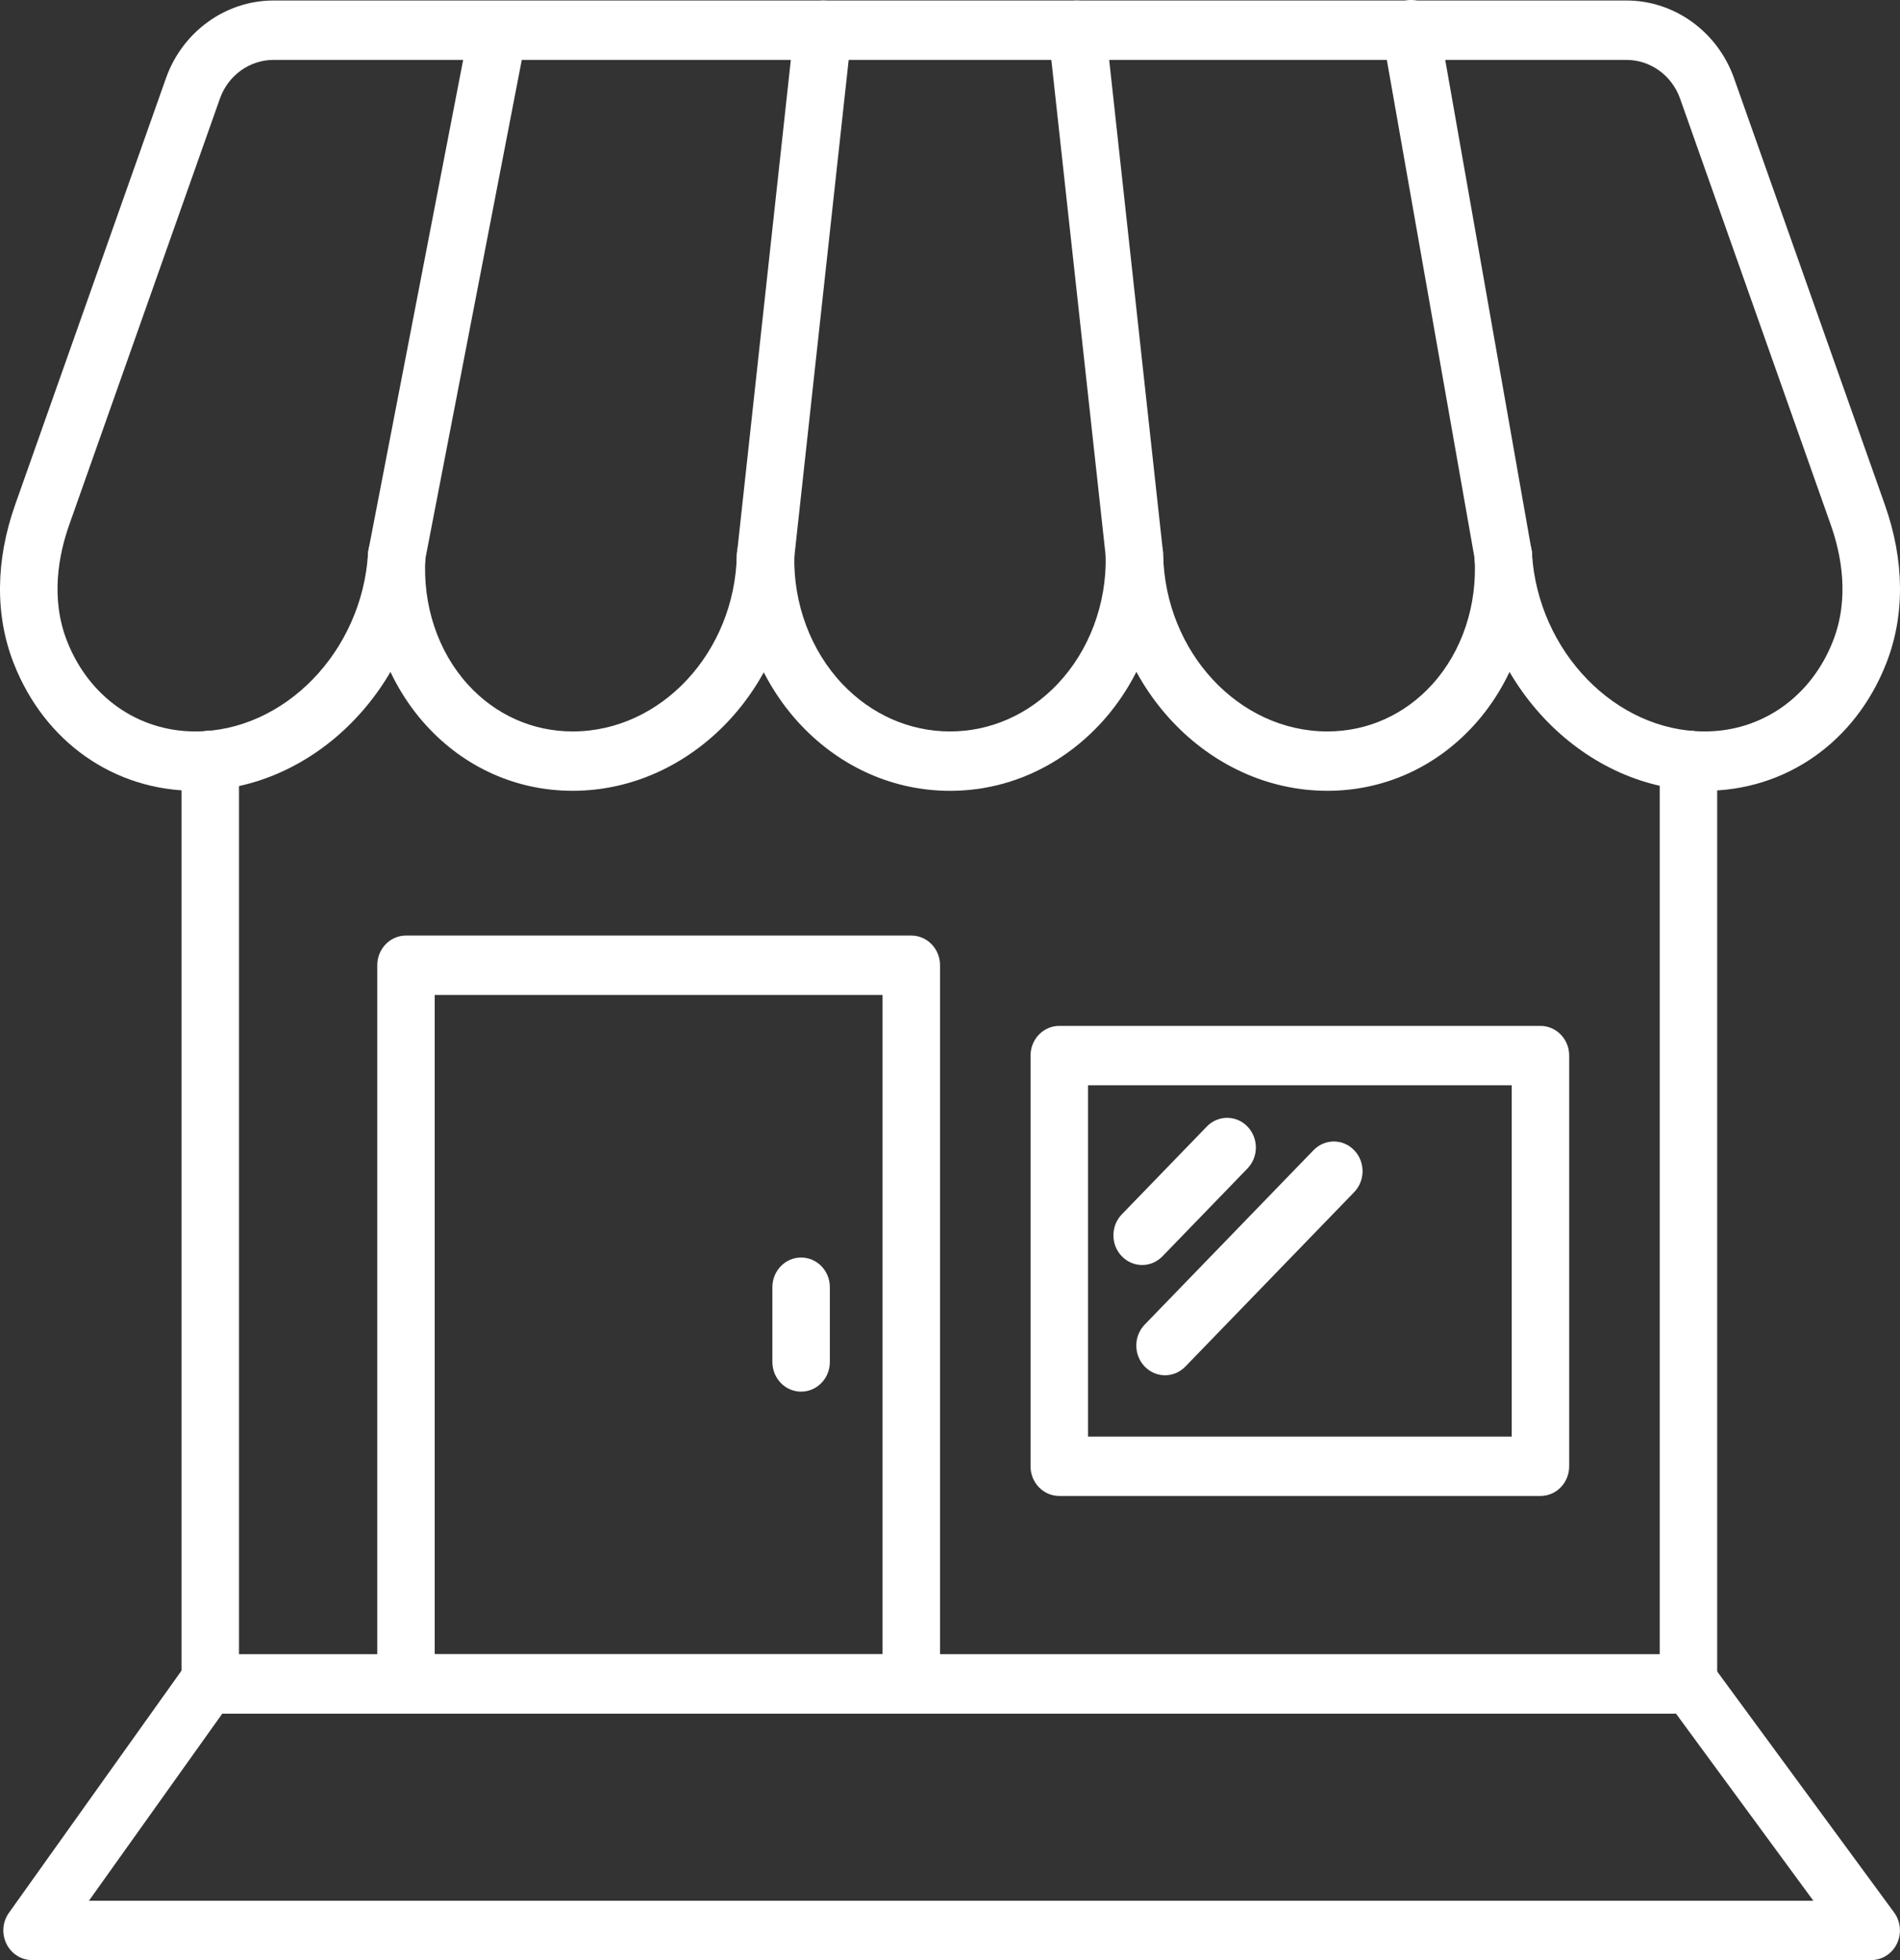 <svg width="64" height="66" viewBox="0 0 64 66" fill="none" xmlns="http://www.w3.org/2000/svg">
<rect x="0" y="0" width="64" height="66" fill="#333333" stroke="none"/>
<path d="M63.03 66H1.081C0.716 66 0.381 65.788 0.217 65.451C0.052 65.115 0.084 64.711 0.301 64.408L6.216 56.111C6.399 55.855 6.689 55.704 6.996 55.704H56.936C57.238 55.704 57.524 55.85 57.707 56.099L63.801 64.396C64.023 64.699 64.06 65.105 63.897 65.445C63.733 65.785 63.398 66 63.03 66ZM2.996 64.001H61.081L56.456 57.703H7.486L2.996 64.001Z" fill="white"/>
<path d="M56.874 57.7H7.082C6.547 57.7 6.114 57.253 6.114 56.701V25.599C6.114 25.046 6.547 24.599 7.082 24.599C7.617 24.599 8.05 25.046 8.05 25.599V55.701H55.906V25.599C55.906 25.046 56.339 24.599 56.874 24.599C57.409 24.599 57.842 25.046 57.842 25.599V56.701C57.842 57.253 57.409 57.7 56.874 57.7Z" fill="white"/>
<path d="M44.711 26.628C40.684 26.628 37.335 23.081 37.244 18.72C37.233 18.167 37.657 17.71 38.191 17.698C38.199 17.698 38.205 17.698 38.212 17.698C38.737 17.698 39.168 18.132 39.18 18.677C39.248 21.959 41.729 24.629 44.711 24.629C46.061 24.629 47.315 24.068 48.241 23.048C49.25 21.938 49.771 20.376 49.67 18.762C49.636 18.211 50.041 17.735 50.575 17.7C51.087 17.672 51.569 18.083 51.602 18.635C51.737 20.797 51.026 22.905 49.653 24.416C48.357 25.843 46.602 26.628 44.711 26.628Z" fill="white"/>
<path d="M32 26.629C30.114 26.629 28.335 25.846 26.989 24.427C25.566 22.926 24.776 20.83 24.82 18.677C24.832 18.132 25.263 17.698 25.788 17.698C25.795 17.698 25.801 17.698 25.809 17.698C26.343 17.71 26.767 18.167 26.756 18.72C26.722 20.338 27.312 21.909 28.372 23.029C29.351 24.061 30.638 24.629 32 24.629C33.361 24.629 34.649 24.061 35.627 23.028C36.688 21.909 37.278 20.338 37.244 18.72L35.316 1.129C35.256 0.581 35.638 0.086 36.169 0.023C36.7 -0.032 37.179 0.356 37.24 0.905L39.174 18.586C39.224 20.83 38.434 22.925 37.011 24.427C35.665 25.846 33.886 26.629 32 26.629Z" fill="white"/>
<path d="M19.29 26.628C17.398 26.628 15.643 25.843 14.347 24.416C12.974 22.905 12.263 20.798 12.398 18.635C12.432 18.083 12.896 17.673 13.425 17.7C13.959 17.735 14.364 18.211 14.33 18.762C14.229 20.376 14.75 21.938 15.759 23.048C16.684 24.068 17.939 24.629 19.29 24.629C22.271 24.629 24.752 21.959 24.82 18.677L26.76 0.905C26.82 0.356 27.293 -0.033 27.831 0.023C28.362 0.086 28.744 0.581 28.684 1.129L26.75 18.81C26.665 23.081 23.316 26.628 19.29 26.628Z" fill="white"/>
<path d="M57.421 26.628C53.416 26.628 49.939 23.099 49.67 18.762C49.636 18.211 50.041 17.735 50.575 17.7C51.087 17.672 51.569 18.083 51.602 18.635C51.807 21.939 54.417 24.629 57.421 24.629C59.35 24.629 61.006 23.463 61.742 21.586C62.312 20.135 62.017 18.658 61.669 17.674L56.592 3.319C56.316 2.54 55.592 2.017 54.788 2.017H17.576L14.325 18.831C14.024 23.136 10.563 26.628 6.579 26.628C3.845 26.628 1.501 24.985 0.463 22.337C-0.171 20.722 -0.154 18.873 0.513 16.988L5.59 2.634C6.143 1.069 7.598 0.017 9.212 0.017H16.762C16.773 0.017 16.786 0.017 16.8 0.017H54.788C56.402 0.017 57.857 1.069 58.41 2.634L63.487 16.988C64.154 18.873 64.171 20.722 63.536 22.338C62.498 24.985 60.154 26.628 57.421 26.628ZM9.212 2.017C8.408 2.017 7.683 2.54 7.408 3.319L2.331 17.674C1.983 18.658 1.688 20.135 2.258 21.586C2.994 23.463 4.65 24.629 6.579 24.629C9.583 24.629 12.193 21.939 12.398 18.635C12.4 18.59 12.406 18.546 12.415 18.502L15.601 2.017H9.212Z" fill="white"/>
<path d="M50.636 19.698C50.176 19.698 49.77 19.36 49.684 18.877L46.567 1.18C46.471 0.637 46.819 0.117 47.346 0.018C47.873 -0.088 48.375 0.279 48.471 0.823L51.588 18.519C51.685 19.062 51.336 19.583 50.809 19.681C50.751 19.693 50.693 19.698 50.636 19.698Z" fill="white"/>
<path d="M30.696 57.7H13.675C13.14 57.7 12.708 57.253 12.708 56.701V32.502C12.708 31.949 13.14 31.502 13.675 31.502H30.696C31.231 31.502 31.664 31.949 31.664 32.502V56.701C31.664 57.253 31.231 57.7 30.696 57.7ZM14.643 55.701H29.728V33.502H14.643V55.701Z" fill="white"/>
<path d="M26.985 46.859C26.45 46.859 26.017 46.412 26.017 45.86V43.343C26.017 42.79 26.45 42.343 26.985 42.343C27.52 42.343 27.953 42.79 27.953 43.343V45.86C27.953 46.412 27.52 46.859 26.985 46.859Z" fill="white"/>
<path d="M51.889 50.372H35.681C35.146 50.372 34.713 49.925 34.713 49.373V35.543C34.713 34.991 35.146 34.544 35.681 34.544H51.889C52.424 34.544 52.857 34.991 52.857 35.543V49.373C52.857 49.925 52.424 50.372 51.889 50.372ZM36.649 48.373H50.921V36.543H36.649V48.373Z" fill="white"/>
<path d="M39.243 46.308C38.995 46.308 38.748 46.21 38.559 46.015C38.181 45.624 38.181 44.992 38.559 44.601L44.245 38.729C44.623 38.338 45.235 38.338 45.613 38.729C45.991 39.119 45.991 39.752 45.613 40.143L39.928 46.015C39.738 46.21 39.491 46.308 39.243 46.308Z" fill="white"/>
<path d="M38.473 42.595C38.225 42.595 37.977 42.497 37.788 42.302C37.41 41.912 37.41 41.279 37.788 40.889L40.651 37.932C41.029 37.542 41.641 37.542 42.019 37.932C42.398 38.323 42.398 38.955 42.019 39.346L39.157 42.302C38.968 42.497 38.72 42.595 38.473 42.595Z" fill="white"/>
</svg>
